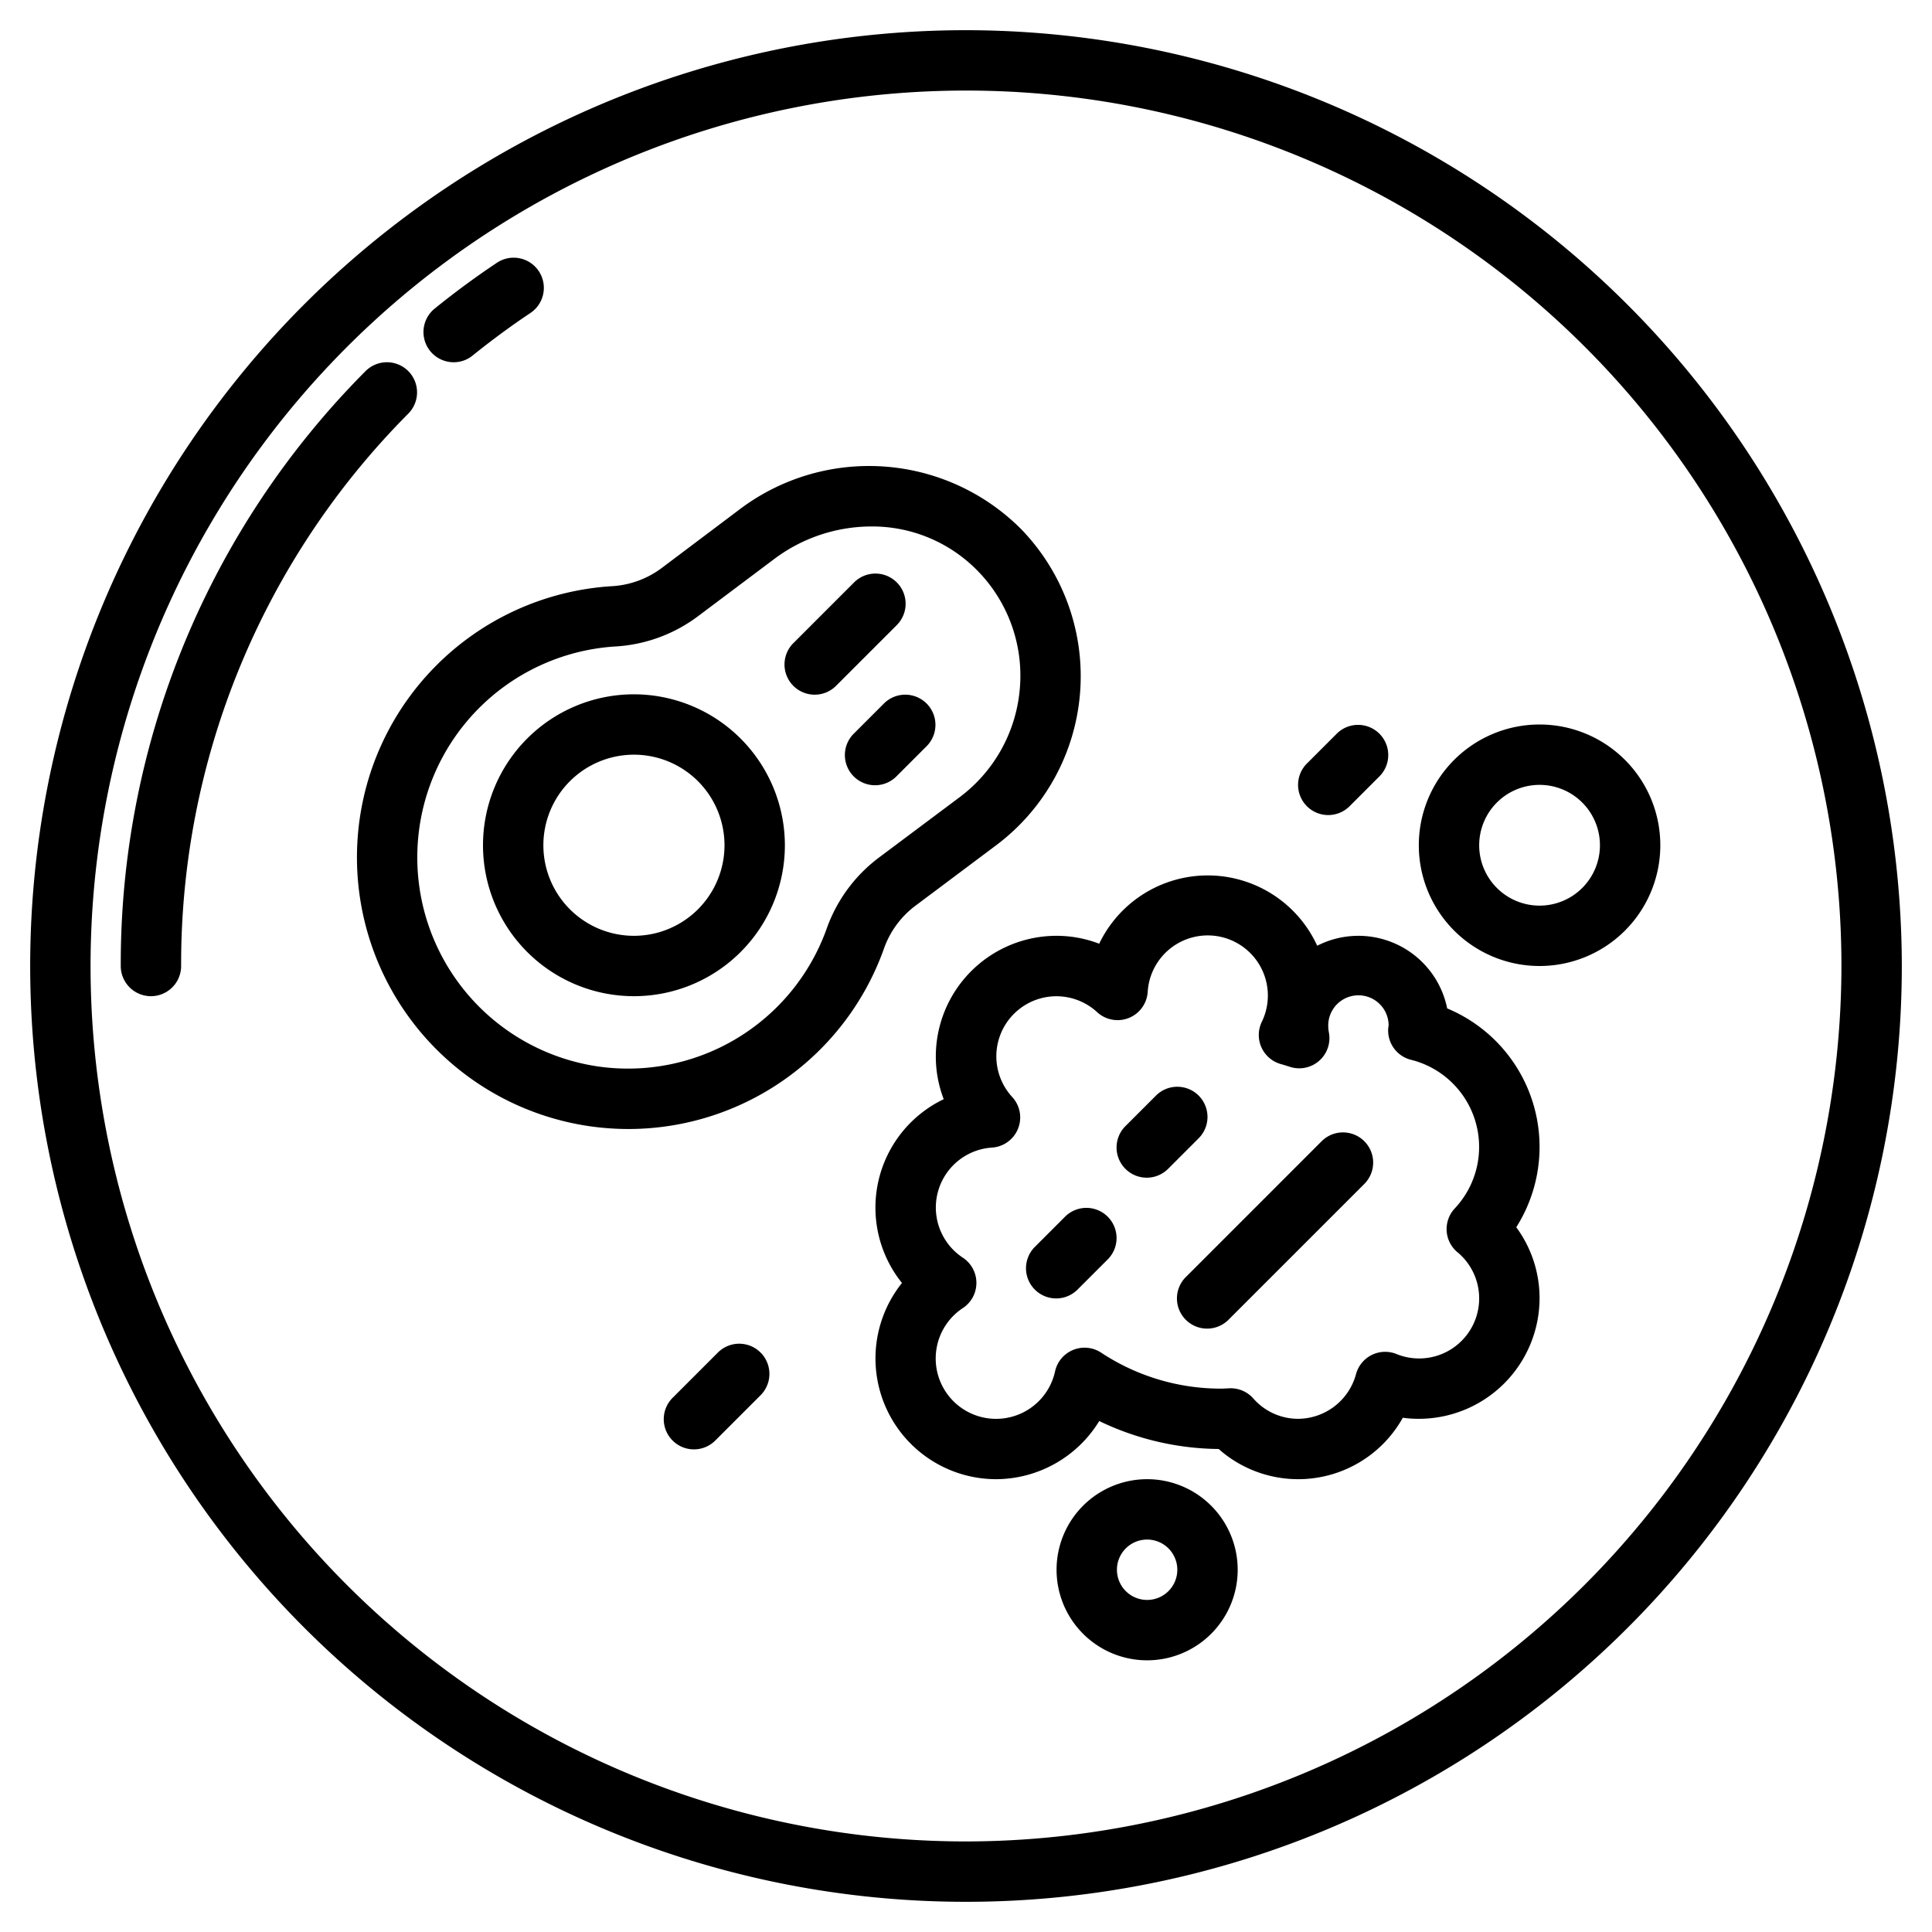 <svg height="512" viewBox="0 0 64 64" width="512" xmlns="http://www.w3.org/2000/svg"><path d="m32 1a31 31 0 1 0 31 31 31.035 31.035 0 0 0 -31-31zm0 60a29 29 0 1 1 29-29 29.033 29.033 0 0 1 -29 29z"/><path d="m15.029 12a.992.992 0 0 0 .628-.223c.611-.493 1.249-.964 1.9-1.4a1 1 0 1 0 -1.112-1.662c-.7.468-1.388.975-2.045 1.507a1 1 0 0 0 .629 1.778z"/><path d="m13.521 12.289a1 1 0 0 0 -1.414.007 27.826 27.826 0 0 0 -8.107 19.704 1 1 0 0 0 2 0 25.847 25.847 0 0 1 7.527-18.3 1 1 0 0 0 -.006-1.411z"/><path d="m30.292 30.028 2.708-2.028a7 7 0 0 0 .812-10.487 7.117 7.117 0 0 0 -9.379-.588l-2.533 1.906a3.047 3.047 0 0 1 -1.657.589 9 9 0 0 0 -.71 17.888 9.159 9.159 0 0 0 1.3.092 8.99 8.99 0 0 0 8.436-5.939 3.041 3.041 0 0 1 1.023-1.433zm-2.917.762a6.988 6.988 0 0 1 -7.563 4.538 7 7 0 0 1 .545-13.911 5.05 5.05 0 0 0 2.743-.987l2.539-1.906a5.365 5.365 0 0 1 3.217-1.084 4.875 4.875 0 0 1 3.52 1.46 4.961 4.961 0 0 1 1.409 3.885 5.012 5.012 0 0 1 -1.985 3.615l-2.708 2.026a5.053 5.053 0 0 0 -1.717 2.364z"/><path d="m21 23a5 5 0 1 0 5 5 5.006 5.006 0 0 0 -5-5zm0 8a3 3 0 1 1 3-3 3 3 0 0 1 -3 3z"/><path d="m51 24a4 4 0 1 0 4 4 4 4 0 0 0 -4-4zm0 6a2 2 0 1 1 2-2 2 2 0 0 1 -2 2z"/><path d="m47.94 33.405a3 3 0 0 0 -4.306-2.076 3.988 3.988 0 0 0 -7.222-.067 3.938 3.938 0 0 0 -1.412-.262 4 4 0 0 0 -4 4 3.938 3.938 0 0 0 .262 1.412 3.983 3.983 0 0 0 -1.383 6.088 4 4 0 0 0 3.121 6.5 4.023 4.023 0 0 0 3.414-1.926 9.3 9.3 0 0 0 3.956.926 3.969 3.969 0 0 0 6.1-1.035 3.871 3.871 0 0 0 .53.035 4 4 0 0 0 4-4 3.958 3.958 0 0 0 -.772-2.346 4.97 4.97 0 0 0 -2.288-7.249zm.338 8.074a1.989 1.989 0 0 1 -2.02 3.374 1 1 0 0 0 -1.338.666 2 2 0 0 1 -1.92 1.481 1.973 1.973 0 0 1 -1.485-.677 1 1 0 0 0 -.746-.335h-.033l-.236.012a7.194 7.194 0 0 1 -4.018-1.188 1 1 0 0 0 -1.532.618 2 2 0 1 1 -3.052-2.1 1 1 0 0 0 0-1.666 1.99 1.99 0 0 1 .966-3.649 1 1 0 0 0 .668-1.674 1.99 1.99 0 0 1 2.813-2.811 1 1 0 0 0 1.674-.669 1.992 1.992 0 1 1 3.779.991 1 1 0 0 0 .644 1.4c.065.017.3.092.3.092a1 1 0 0 0 1.279-1.144 1.1 1.1 0 0 1 -.021-.2 1 1 0 0 1 2-.057c0 .024-.012.107-.014.131a1 1 0 0 0 .751 1.032 2.975 2.975 0 0 1 1.451 4.928 1 1 0 0 0 .088 1.445z"/><path d="m35.293 40.293-1 1a1 1 0 1 0 1.414 1.414l1-1a1 1 0 0 0 -1.414-1.414z"/><path d="m39.707 36.293a1 1 0 0 0 -1.414 0l-1 1a1 1 0 1 0 1.414 1.414l1-1a1 1 0 0 0 0-1.414z"/><path d="m43.793 37.793-4.5 4.5a1 1 0 1 0 1.414 1.414l4.5-4.5a1 1 0 0 0 -1.414-1.414z"/><path d="m29.293 23.293-1 1a1 1 0 1 0 1.414 1.414l1-1a1 1 0 0 0 -1.414-1.414z"/><path d="m29.707 19.293a1 1 0 0 0 -1.414 0l-2 2a1 1 0 1 0 1.414 1.414l2-2a1 1 0 0 0 0-1.414z"/><path d="m44 27a1 1 0 0 0 .707-.293l1-1a1 1 0 0 0 -1.414-1.414l-1 1a1 1 0 0 0 .707 1.707z"/><path d="m23.793 44.793-1.5 1.5a1 1 0 1 0 1.414 1.414l1.5-1.5a1 1 0 0 0 -1.414-1.414z"/><path d="m38 49a3 3 0 1 0 3 3 3 3 0 0 0 -3-3zm0 4a1 1 0 1 1 1-1 1 1 0 0 1 -1 1z"/></svg>